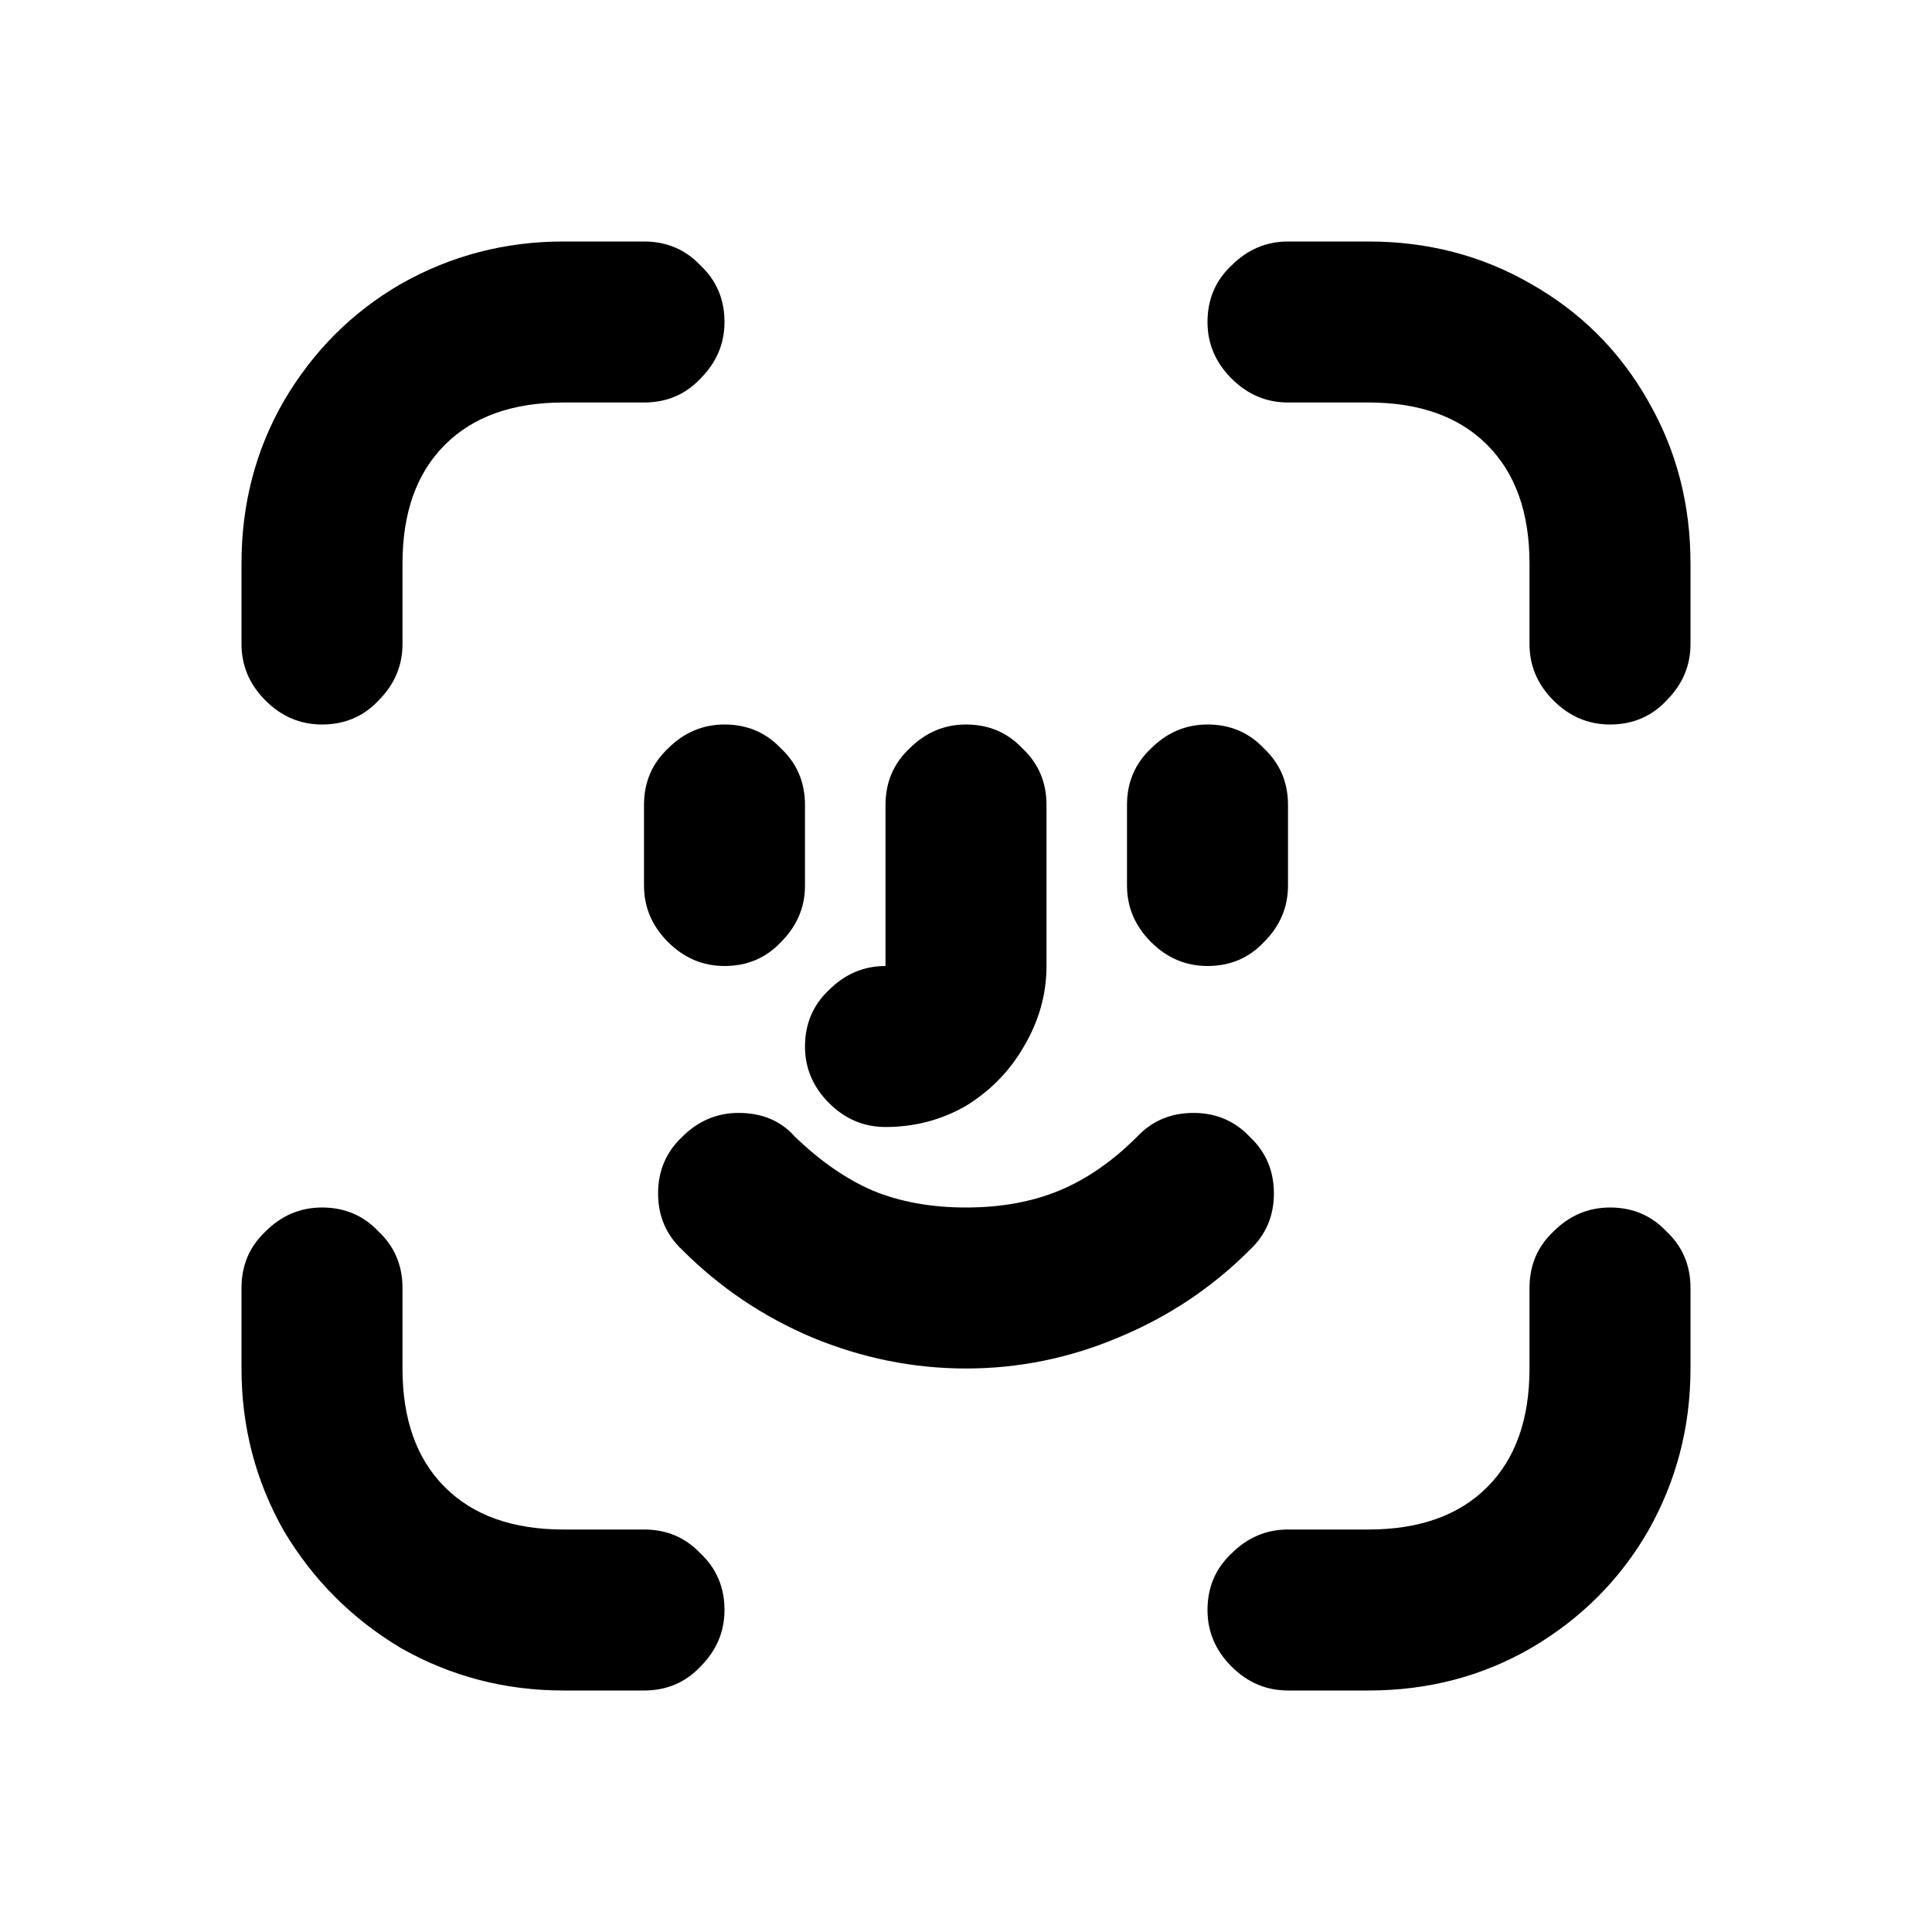 <svg width="24" height="24" viewBox="0 0 24 24" fill="none" xmlns="http://www.w3.org/2000/svg">
<path d="M21 8C21 8.269 20.901 8.503 20.702 8.702C20.515 8.901 20.281 9 20 9C19.731 9 19.497 8.901 19.298 8.702C19.099 8.503 19 8.269 19 8V7C19 6.368 18.825 5.877 18.474 5.526C18.123 5.175 17.632 5 17 5H16C15.731 5 15.497 4.901 15.298 4.702C15.099 4.503 15 4.269 15 4C15 3.719 15.099 3.485 15.298 3.298C15.497 3.099 15.731 3 16 3H17C17.737 3 18.409 3.175 19.017 3.526C19.637 3.877 20.123 4.363 20.474 4.982C20.825 5.591 21 6.263 21 7V8ZM5 8C5 8.269 4.901 8.503 4.702 8.702C4.515 8.901 4.281 9 4 9C3.731 9 3.497 8.901 3.298 8.702C3.099 8.503 3 8.269 3 8V7C3 6.263 3.175 5.591 3.526 4.982C3.889 4.363 4.374 3.877 4.982 3.526C5.602 3.175 6.275 3 7 3H8C8.281 3 8.515 3.099 8.702 3.298C8.901 3.485 9 3.719 9 4C9 4.269 8.901 4.503 8.702 4.702C8.515 4.901 8.281 5 8 5H7C6.368 5 5.877 5.175 5.526 5.526C5.175 5.877 5 6.368 5 7V8ZM19 16C19 15.719 19.099 15.485 19.298 15.298C19.497 15.099 19.731 15 20 15C20.281 15 20.515 15.099 20.702 15.298C20.901 15.485 21 15.719 21 16V17C21 17.725 20.825 18.398 20.474 19.017C20.123 19.626 19.637 20.111 19.017 20.474C18.409 20.825 17.737 21 17 21H16C15.731 21 15.497 20.901 15.298 20.702C15.099 20.503 15 20.269 15 20C15 19.719 15.099 19.485 15.298 19.298C15.497 19.099 15.731 19 16 19H17C17.632 19 18.123 18.825 18.474 18.474C18.825 18.123 19 17.632 19 17V16ZM3 16C3 15.719 3.099 15.485 3.298 15.298C3.497 15.099 3.731 15 4 15C4.281 15 4.515 15.099 4.702 15.298C4.901 15.485 5 15.719 5 16V17C5 17.632 5.175 18.123 5.526 18.474C5.877 18.825 6.368 19 7 19H8C8.281 19 8.515 19.099 8.702 19.298C8.901 19.485 9 19.719 9 20C9 20.269 8.901 20.503 8.702 20.702C8.515 20.901 8.281 21 8 21H7C6.275 21 5.602 20.825 4.982 20.474C4.374 20.111 3.889 19.626 3.526 19.017C3.175 18.398 3 17.725 3 17V16ZM16 11C16 11.269 15.901 11.503 15.702 11.702C15.515 11.901 15.281 12 15 12C14.731 12 14.497 11.901 14.298 11.702C14.099 11.503 14 11.269 14 11V10C14 9.719 14.099 9.485 14.298 9.298C14.497 9.099 14.731 9 15 9C15.281 9 15.515 9.099 15.702 9.298C15.901 9.485 16 9.719 16 10V11ZM11 14C10.731 14 10.497 13.901 10.298 13.702C10.099 13.503 10 13.269 10 13C10 12.719 10.099 12.485 10.298 12.298C10.497 12.099 10.731 12 11 12C11.059 12 11.082 12.012 11.07 12.035C11.07 12.059 11.059 12.076 11.035 12.088C11.012 12.088 11 12.059 11 12V10C11 9.719 11.099 9.485 11.298 9.298C11.497 9.099 11.731 9 12 9C12.281 9 12.515 9.099 12.702 9.298C12.901 9.485 13 9.719 13 10V12C13 12.351 12.906 12.684 12.719 13C12.544 13.304 12.304 13.55 12 13.737C11.696 13.912 11.363 14 11 14ZM10 11C10 11.269 9.901 11.503 9.702 11.702C9.515 11.901 9.281 12 9 12C8.731 12 8.497 11.901 8.298 11.702C8.099 11.503 8 11.269 8 11V10C8 9.719 8.099 9.485 8.298 9.298C8.497 9.099 8.731 9 9 9C9.281 9 9.515 9.099 9.702 9.298C9.901 9.485 10 9.719 10 10V11ZM8.474 15.526C8.275 15.339 8.175 15.105 8.175 14.825C8.175 14.544 8.275 14.31 8.474 14.123C8.673 13.924 8.906 13.825 9.175 13.825C9.468 13.825 9.702 13.924 9.877 14.123C10.193 14.427 10.515 14.649 10.842 14.79C11.181 14.93 11.567 15 12 15C12.433 15 12.819 14.93 13.158 14.79C13.497 14.649 13.819 14.427 14.123 14.123C14.31 13.924 14.544 13.825 14.825 13.825C15.105 13.825 15.339 13.924 15.526 14.123C15.725 14.31 15.825 14.544 15.825 14.825C15.825 15.105 15.725 15.339 15.526 15.526C15.059 15.994 14.515 16.357 13.895 16.614C13.287 16.871 12.655 17 12 17C11.345 17 10.708 16.871 10.088 16.614C9.48 16.357 8.942 15.994 8.474 15.526Z" fill="black"/>
</svg>
